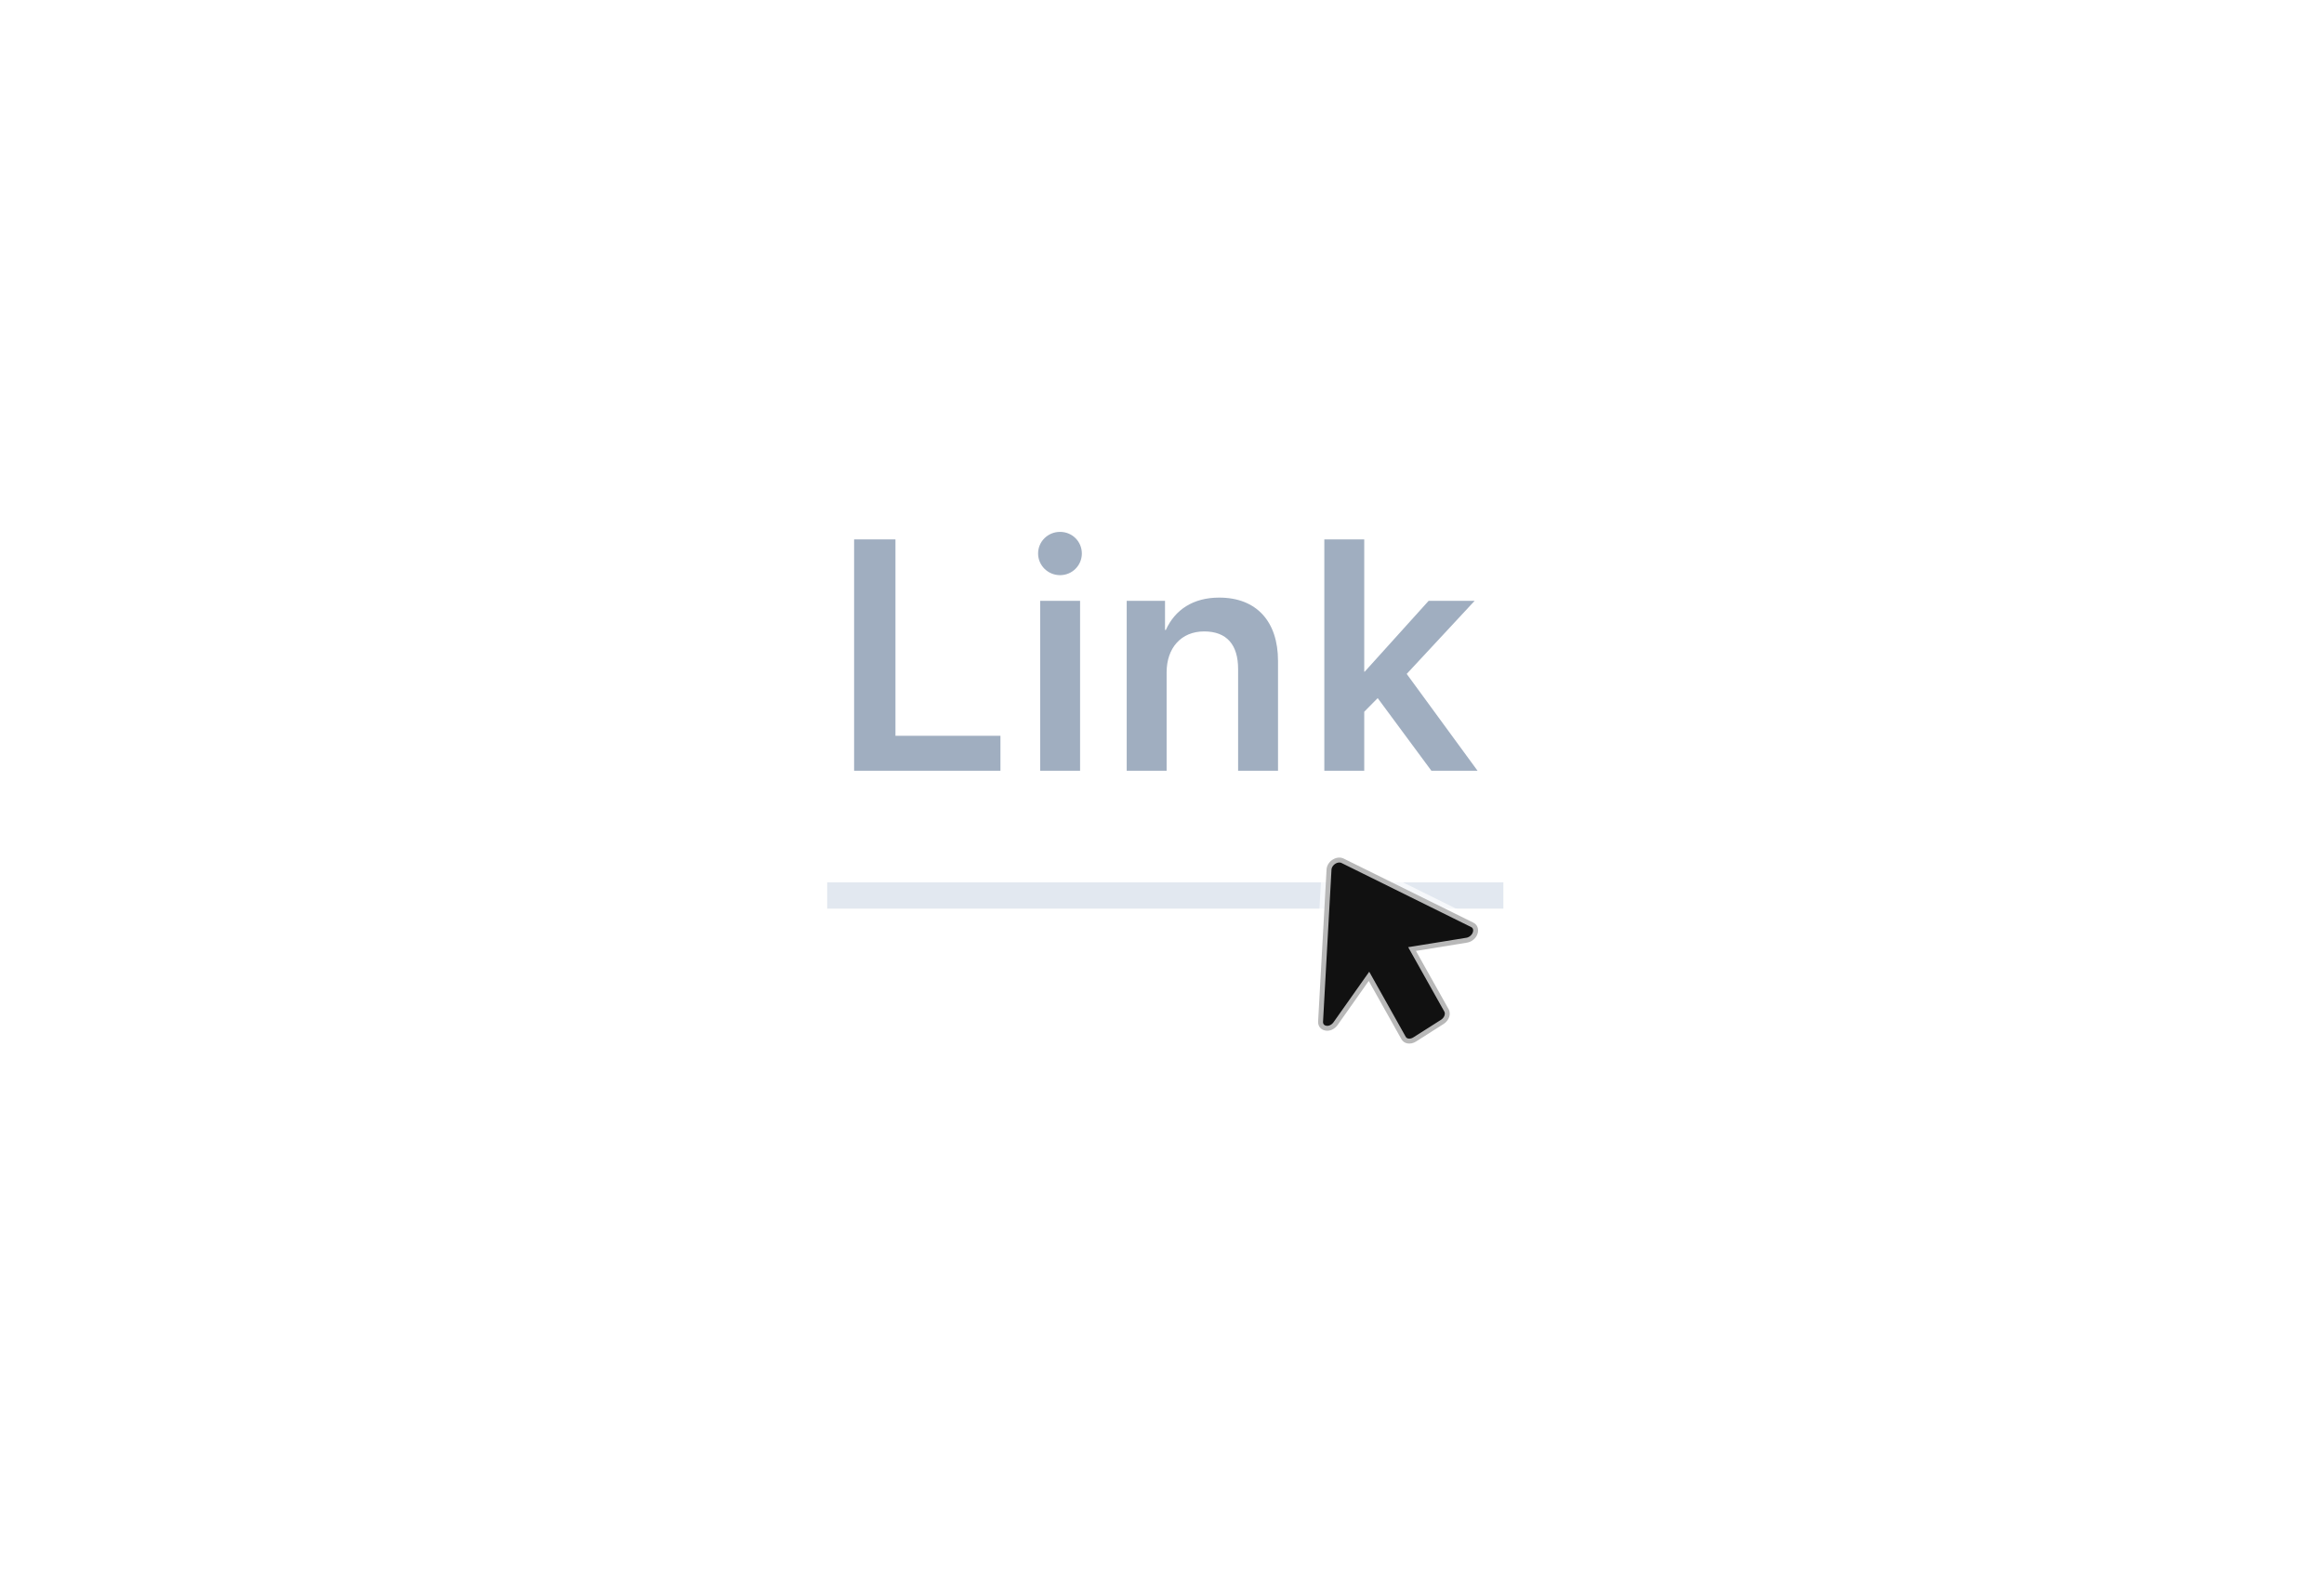 <svg xmlns="http://www.w3.org/2000/svg" width="354" height="240" fill="none" viewBox="0 0 354 240"><rect width="354" height="240" fill="#fff"/><path fill="#A0AEC0" d="M152.391 112.055H136.399V82.147H130.101V117.377H152.391V112.055Z"/><path fill="#A0AEC0" d="M161.471 87.592C163.326 87.592 164.791 86.103 164.791 84.296C164.791 82.465 163.326 81 161.471 81C159.615 81 158.126 82.465 158.126 84.296C158.126 86.103 159.615 87.592 161.471 87.592ZM158.443 117.377H164.522V91.498H158.443V117.377Z"/><path fill="#A0AEC0" d="M171.625 117.377H177.704V102.387C177.704 98.676 179.926 96.161 183.417 96.161C186.884 96.161 188.593 98.212 188.593 101.874V117.377H194.672V100.653C194.672 94.672 191.425 91.01 185.712 91.01C181.732 91.01 178.974 92.865 177.582 95.941H177.46V91.498H171.625V117.377Z"/><path fill="#A0AEC0" d="M207.878 102.289H207.805V82.147H201.726V117.377H207.805V108.393L209.855 106.317L218.034 117.377H225.065L214.274 102.631L224.626 91.498H217.619L207.878 102.289Z"/><rect width="103" height="4" x="126" y="134.377" fill="#E2E8F0"/><path fill="#111" stroke="#fff" stroke-opacity=".7" stroke-width="1.5" d="M225.069 142.186C225.289 141.49 225.035 140.812 224.439 140.519L204.67 130.751C204.183 130.508 203.537 130.568 202.996 130.913C202.455 131.257 202.099 131.827 202.067 132.406L200.78 155.563C200.743 156.259 201.181 156.818 201.863 156.942C202.565 157.09 203.311 156.721 203.751 156.096L208.492 149.388L213.476 158.27C213.676 158.627 214.024 158.845 214.425 158.908C214.826 158.971 215.28 158.878 215.691 158.617L219.902 155.939C220.725 155.416 221.066 154.415 220.665 153.7L215.68 144.817L223.476 143.555C224.201 143.436 224.848 142.882 225.069 142.186Z"/></svg>